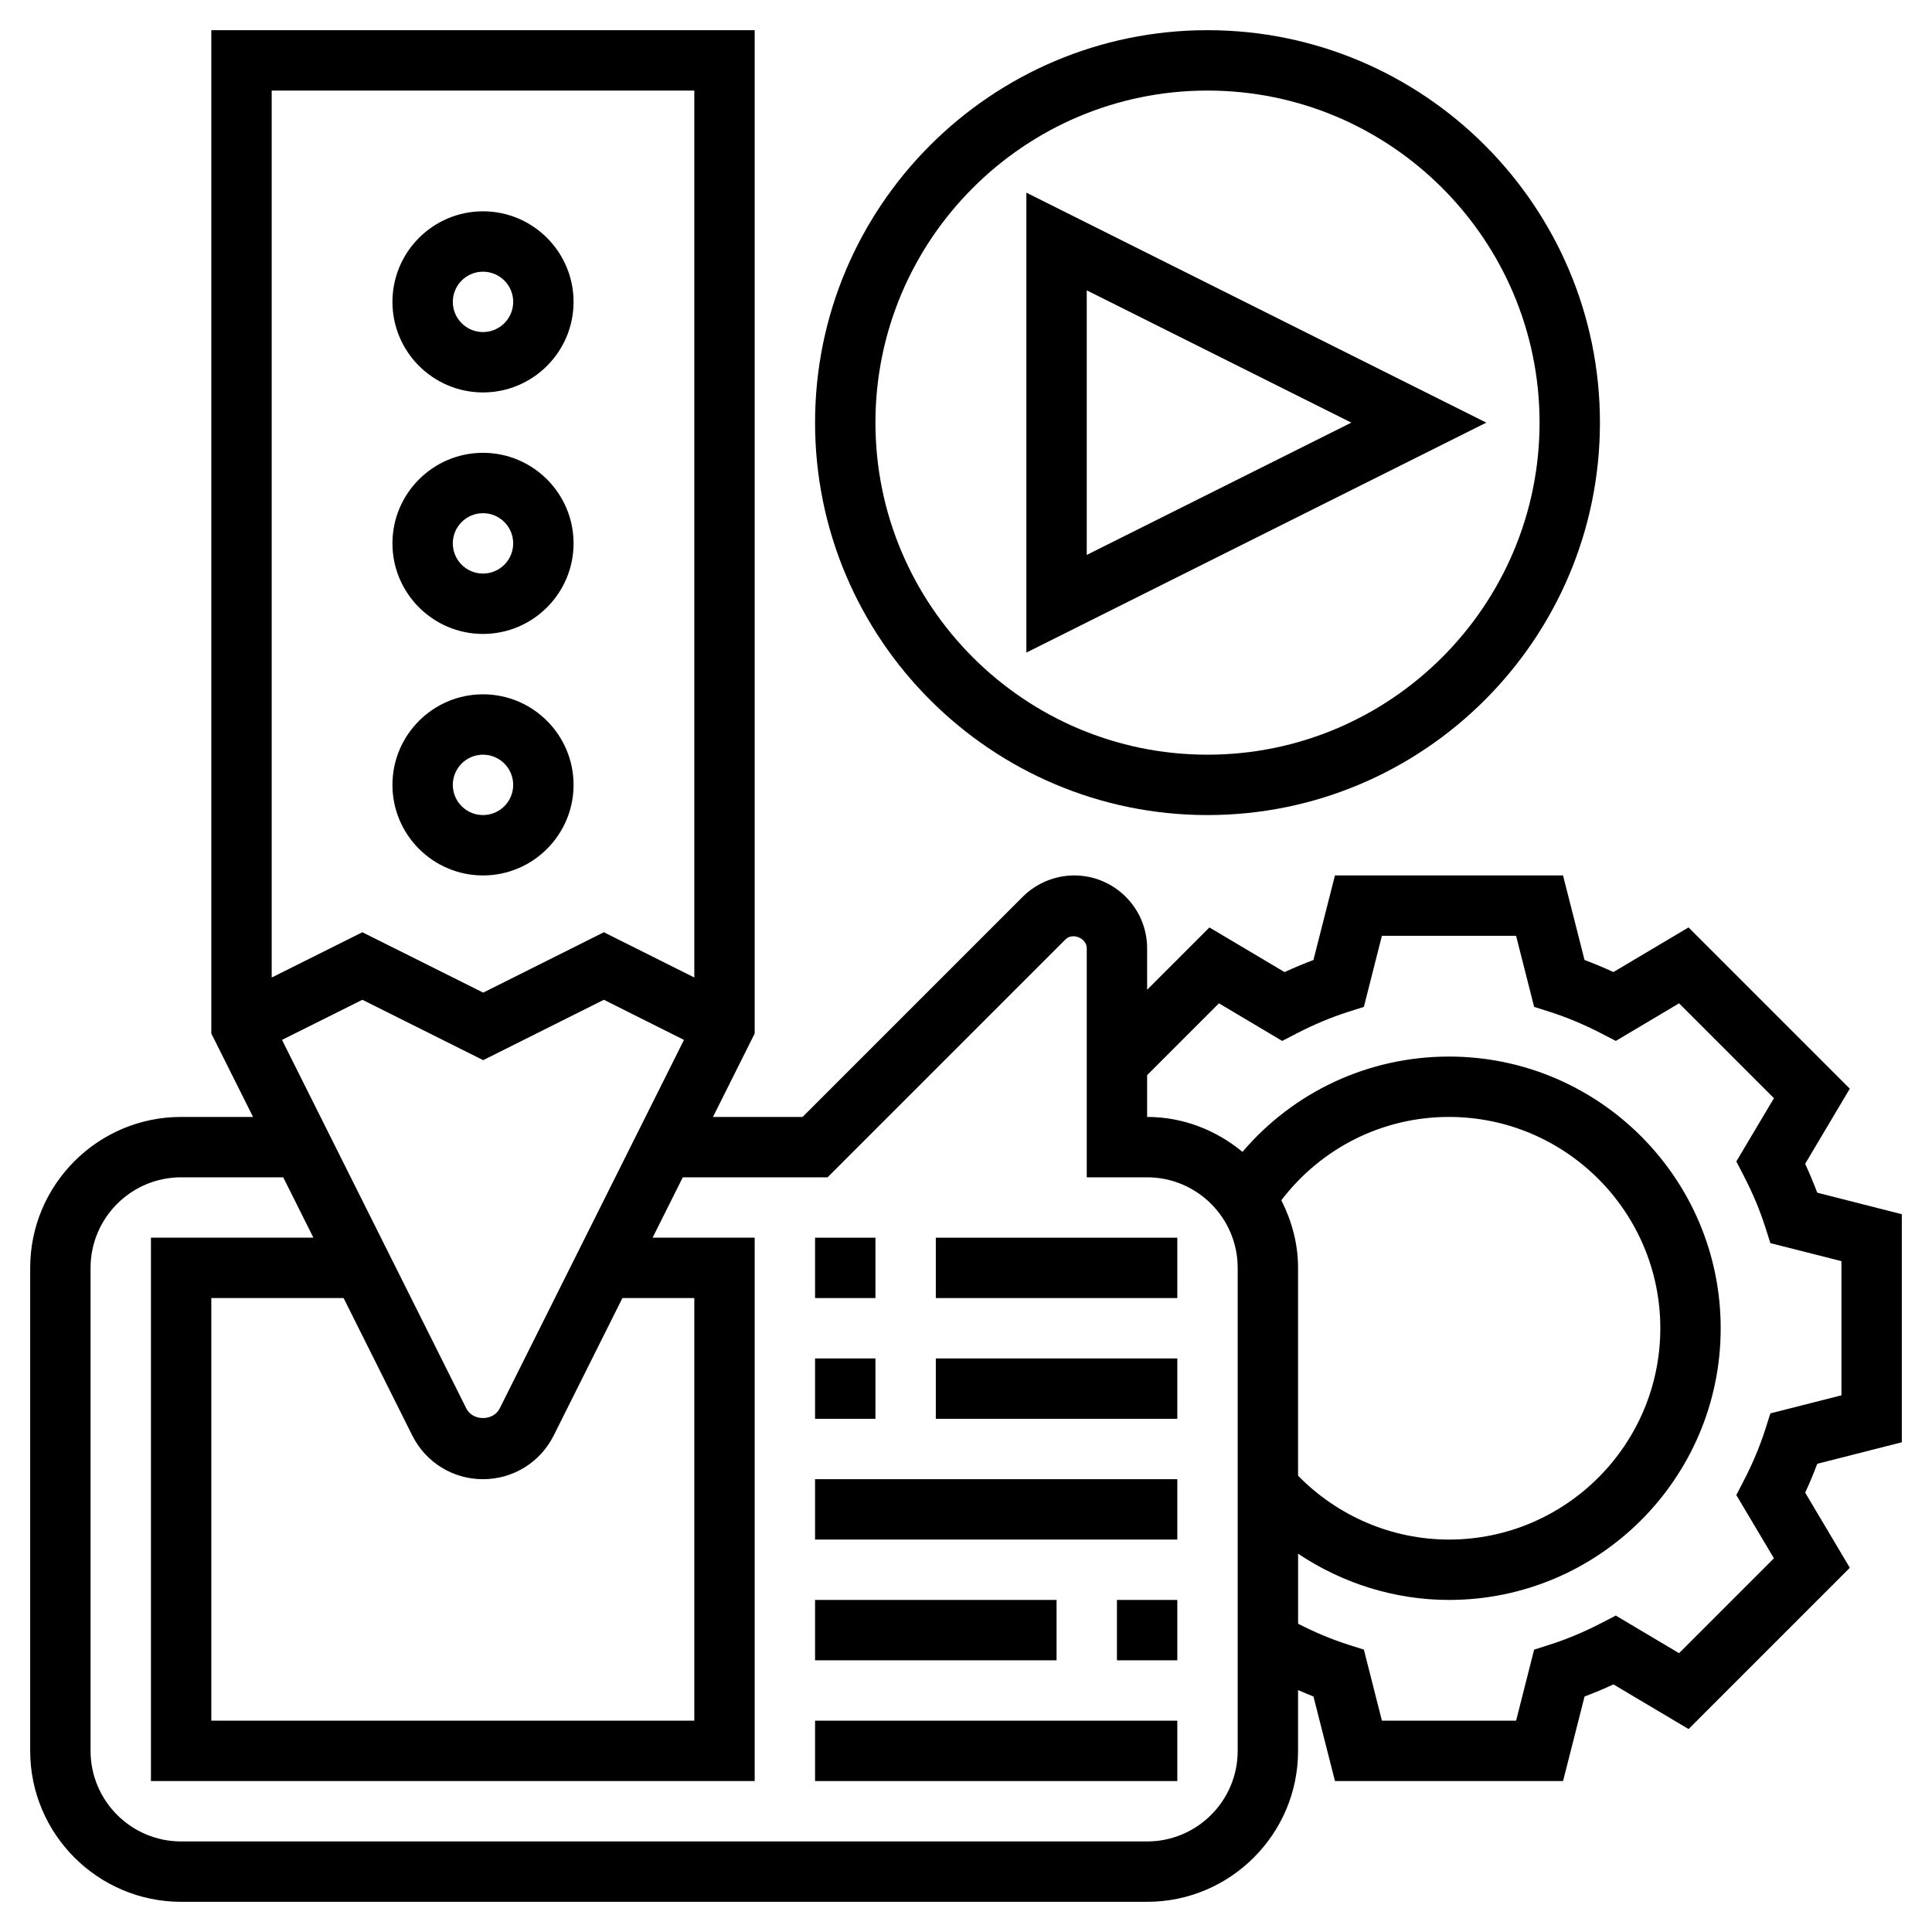 <svg id="Layer_5" enable-background="new 0 0 64 64" height="512" viewBox="0 0 64 64" width="512" xmlns="http://www.w3.org/2000/svg"><g><path d="m16 29c1.654 0 3-1.346 3-3s-1.346-3-3-3-3 1.346-3 3 1.346 3 3 3zm0-4c.552 0 1 .448 1 1s-.448 1-1 1-1-.448-1-1 .448-1 1-1z"/><path d="m16 21c1.654 0 3-1.346 3-3s-1.346-3-3-3-3 1.346-3 3 1.346 3 3 3zm0-4c.552 0 1 .448 1 1s-.448 1-1 1-1-.448-1-1 .448-1 1-1z"/><path d="m16 13c1.654 0 3-1.346 3-3s-1.346-3-3-3-3 1.346-3 3 1.346 3 3 3zm0-4c.552 0 1 .448 1 1s-.448 1-1 1-1-.448-1-1 .448-1 1-1z"/><path d="m27 57h12v2h-12z"/><path d="m37 53h2v2h-2z"/><path d="m27 53h8v2h-8z"/><path d="m27 49h12v2h-12z"/><path d="m31 45h8v2h-8z"/><path d="m27 45h2v2h-2z"/><path d="m27 41h2v2h-2z"/><path d="m31 41h8v2h-8z"/><path d="m40 27c7.168 0 13-5.832 13-13s-5.832-13-13-13-13 5.832-13 13 5.832 13 13 13zm0-24c6.065 0 11 4.935 11 11s-4.935 11-11 11-11-4.935-11-11 4.935-11 11-11z"/><path d="m34 6.382v15.236l15.236-7.618zm2 3.236 8.764 4.382-8.764 4.382z"/><path d="m63 47.777v-7.555l-2.802-.713c-.119-.318-.253-.639-.4-.956l1.479-2.489-5.342-5.342-2.489 1.479c-.317-.147-.638-.281-.956-.4l-.713-2.801h-7.555l-.713 2.802c-.318.119-.639.253-.956.4l-2.489-1.479-2.064 2.064v-1.373c0-1.331-1.083-2.414-2.414-2.414-.636 0-1.258.258-1.707.707l-7.293 7.293h-2.968l1.382-2.764v-33.236h-18v33.236l1.382 2.764h-2.382c-2.757 0-5 2.243-5 5v16c0 2.757 2.243 5 5 5h32c2.757 0 5-2.243 5-5v-2.015c.17.072.34.15.51.214l.713 2.801h7.555l.713-2.802c.318-.119.639-.253.956-.4l2.489 1.479 5.342-5.342-1.479-2.489c.147-.317.281-.638.4-.956zm-49.342-.223c.447.891 1.345 1.446 2.342 1.446s1.895-.555 2.342-1.447l2.276-4.553h2.382v14h-16v-14h4.382zm2.895-.897c-.211.424-.895.423-1.105.001l-6.106-12.21 2.662-1.329 4.003 2 3.997-2 2.654 1.329zm6.447-43.657v29.381l-2.996-1.499-3.997 2-4.003-2-3.004 1.5v-29.382zm18 55c0 1.654-1.346 3-3 3h-32c-1.654 0-3-1.346-3-3v-16c0-1.654 1.346-3 3-3h3.382l1 2h-5.382v18h20v-18h-3.382l1-2h4.796l7.879-7.879c.238-.238.707-.045.707.293v7.586h2c1.654 0 3 1.346 3 3zm1.446-18.24c1.321-1.733 3.352-2.76 5.554-2.76 3.859 0 7 3.141 7 7s-3.141 7-7 7c-1.887 0-3.685-.772-5-2.116v-6.884c0-.809-.212-1.563-.554-2.24zm16.318 11.861-3.143 3.143-2.095-1.246-.493.255c-.56.289-1.126.526-1.685.705l-.528.168-.597 2.354h-4.445l-.598-2.354-.528-.168c-.548-.175-1.103-.408-1.651-.69v-2.32c1.467.982 3.201 1.532 4.999 1.532 4.963 0 9-4.037 9-9s-4.037-9-9-9c-2.666 0-5.142 1.164-6.841 3.157-.864-.712-1.955-1.157-3.159-1.157v-1.385l2.379-2.379 2.095 1.246.493-.255c.56-.289 1.126-.526 1.685-.705l.528-.168.597-2.354h4.445l.598 2.354.528.168c.559.179 1.125.416 1.685.705l.493.255 2.095-1.246 3.143 3.143-1.246 2.095.255.493c.289.56.526 1.126.705 1.685l.168.528 2.354.597v4.445l-2.354.598-.168.528c-.179.559-.416 1.125-.705 1.685l-.255.493z"/></g></svg>
